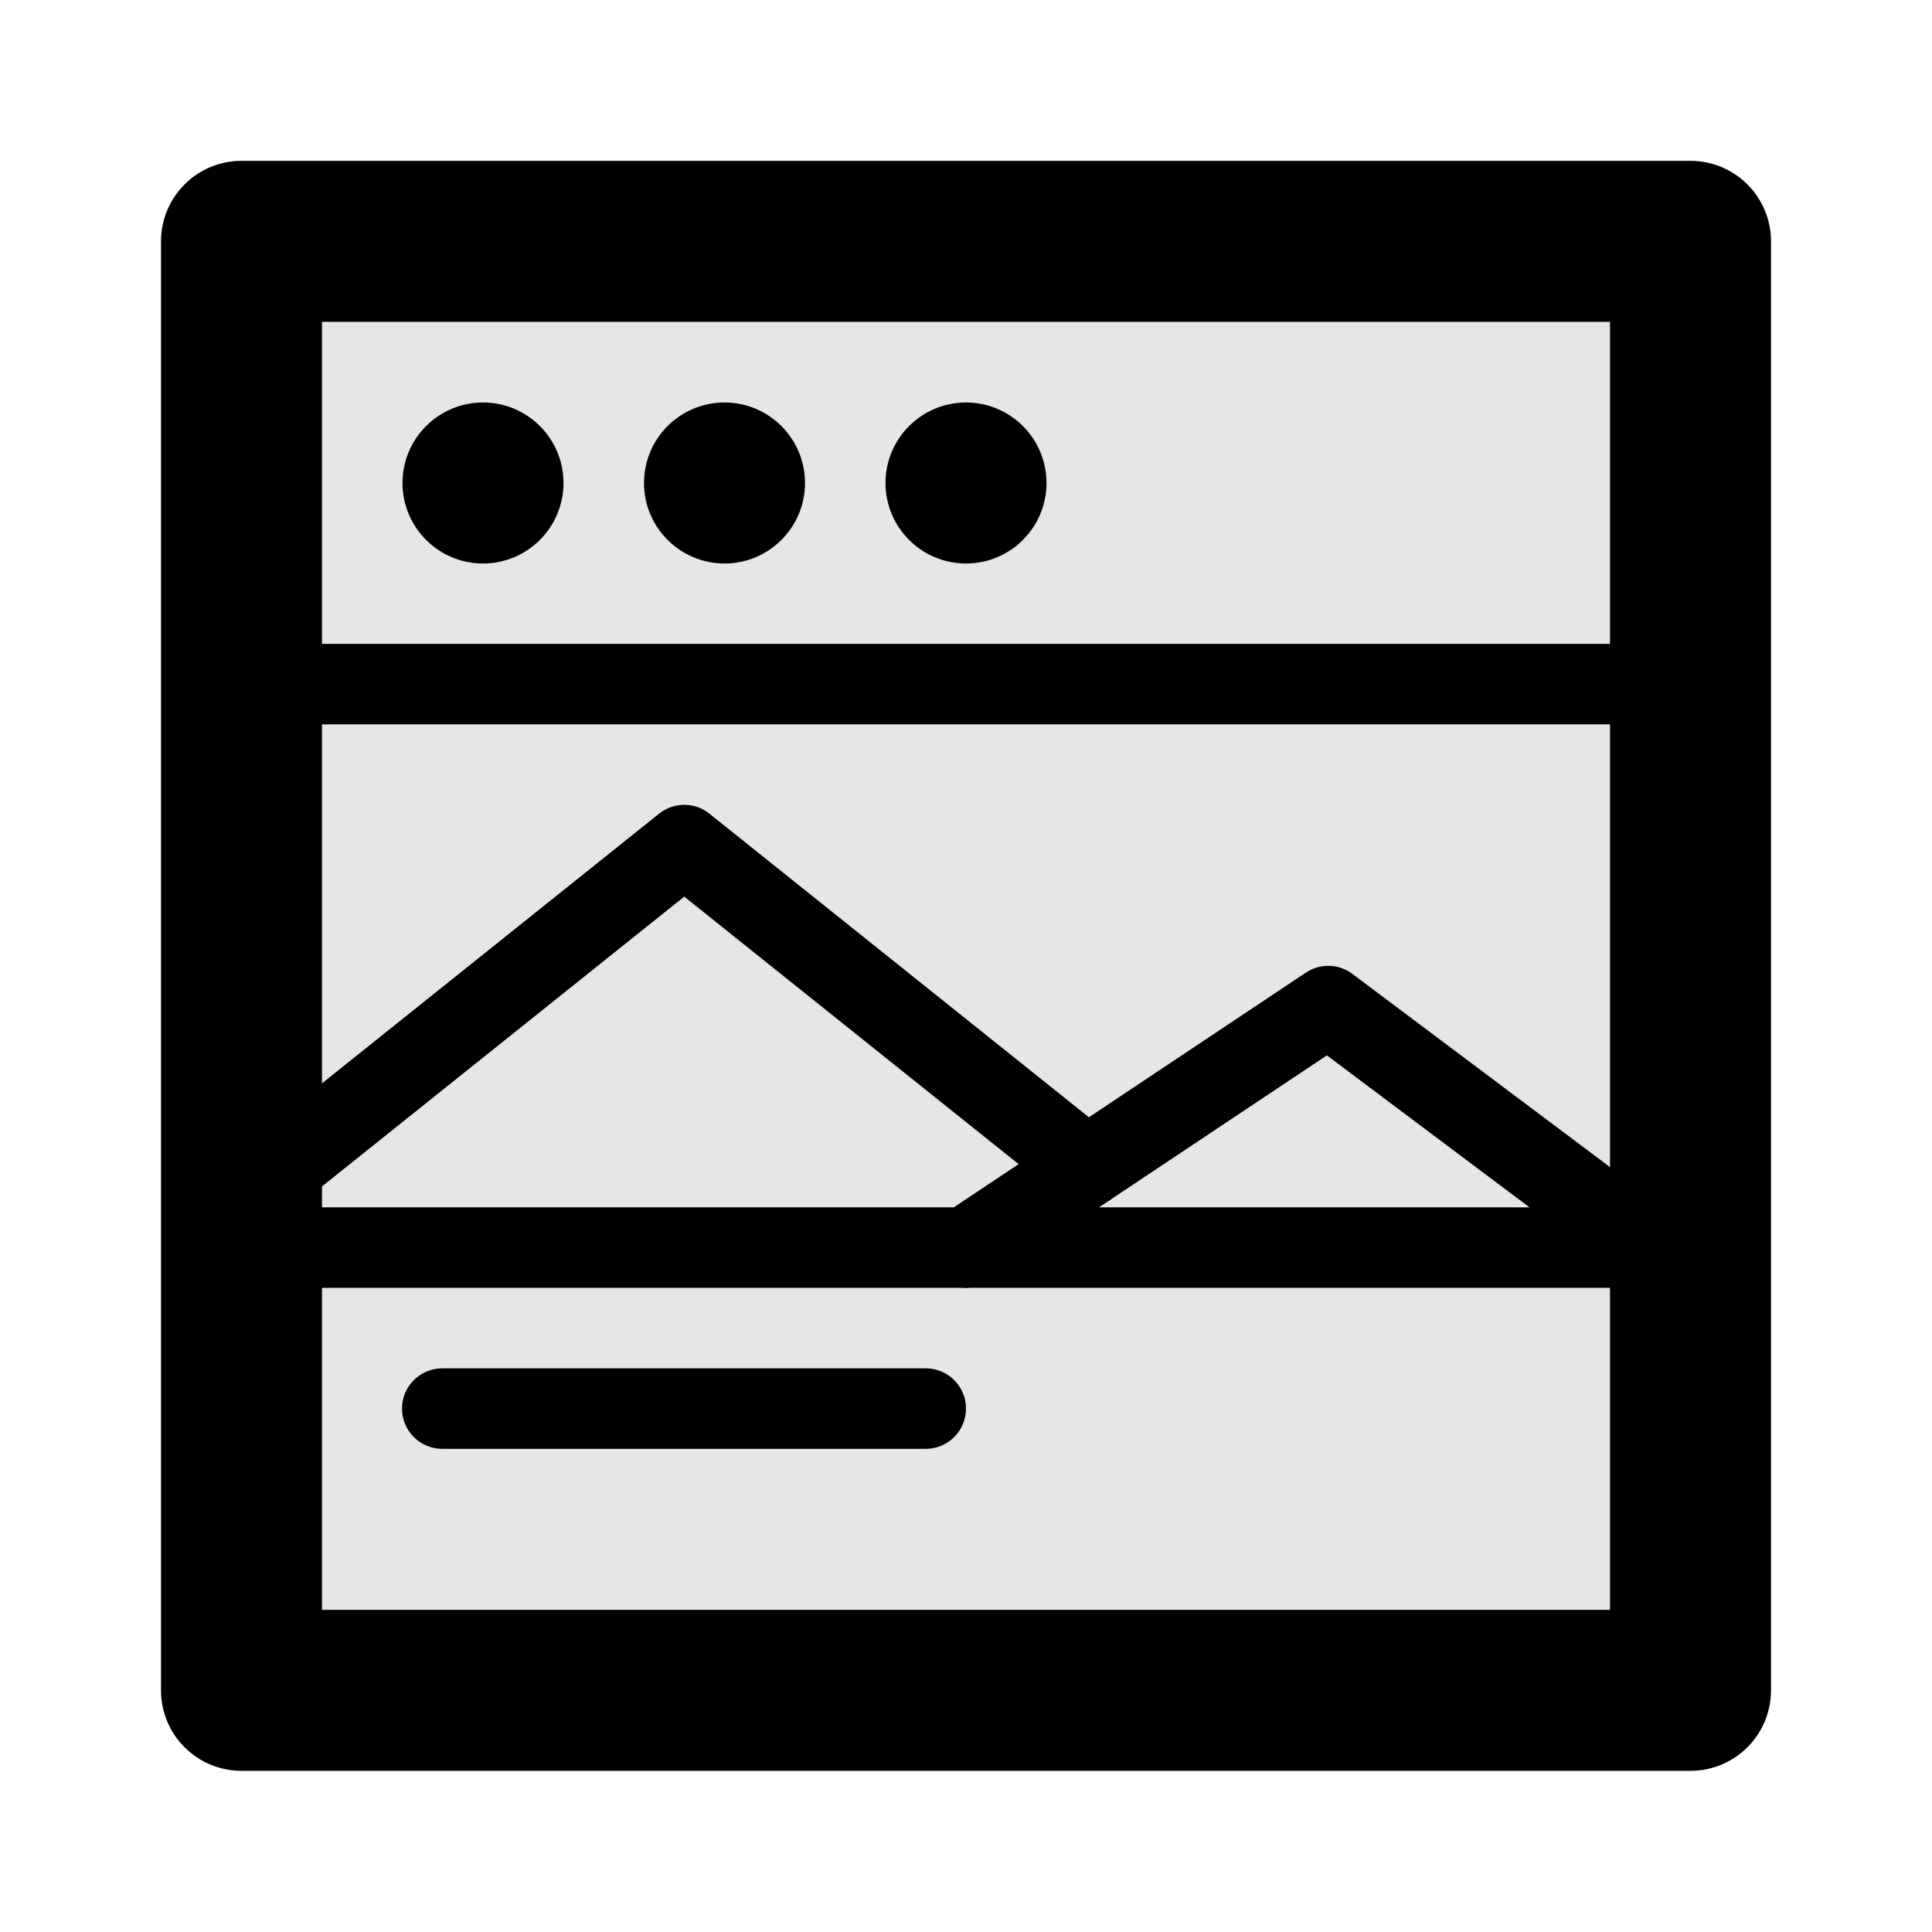 <svg width="24" height="24" viewBox="0 0 24 24" fill="none" xmlns="http://www.w3.org/2000/svg">
<path fill-rule="evenodd" clip-rule="evenodd" d="M21 1.998C21.265 1.998 21.519 2.103 21.707 2.291C21.895 2.478 22 2.733 22 2.998C22 6.412 22 17.584 22 20.998C22 21.263 21.895 21.518 21.707 21.705C21.519 21.893 21.265 21.998 21 21.998C17.586 21.998 6.414 21.998 3 21.998C2.735 21.998 2.48 21.893 2.293 21.705C2.105 21.518 2 21.263 2 20.998C2 17.584 2 6.412 2 2.998C2 2.733 2.105 2.478 2.293 2.291C2.48 2.103 2.735 1.998 3 1.998C6.414 1.998 17.586 1.998 21 1.998ZM20 3.998H4V19.998H20V3.998Z" fill="black"/>
<path d="M6 7C6.552 7 7 6.552 7 6C7 5.447 6.552 5 6 5C5.448 5 5 5.447 5 6C5 6.552 5.448 7 6 7Z" fill="black"/>
<path d="M9 7C9.552 7 10 6.552 10 6C10 5.447 9.552 5 9 5C8.448 5 8 5.447 8 6C8 6.552 8.448 7 9 7Z" fill="black"/>
<path d="M12 7C12.552 7 13 6.552 13 6C13 5.447 12.552 5 12 5C11.448 5 11 5.447 11 6C11 6.552 11.448 7 12 7Z" fill="black"/>
<path d="M20.999 7.998H2.999V8.998H20.999V7.998Z" fill="black"/>
<path d="M20.999 14.998H2.999V15.998H20.999V14.998Z" fill="black"/>
<path fill-rule="evenodd" clip-rule="evenodd" d="M12 17.498C12 17.222 11.776 16.998 11.5 16.998H5.494C5.218 16.998 4.994 17.222 4.994 17.498C4.994 17.774 5.218 17.998 5.494 17.998H11.5C11.776 17.998 12 17.774 12 17.498Z" fill="black"/>
<path d="M3.5 14.498L8.5 10.498L13.5 14.498" stroke="black" stroke-miterlimit="1.5" stroke-linecap="round" stroke-linejoin="round"/>
<path d="M12 15.498L16.5 12.498L20.5 15.498" stroke="black" stroke-miterlimit="1.5" stroke-linecap="round" stroke-linejoin="round"/>
<rect x="3" y="3" width="18" height="18" fill="black" fill-opacity="0.1"/>
</svg>
